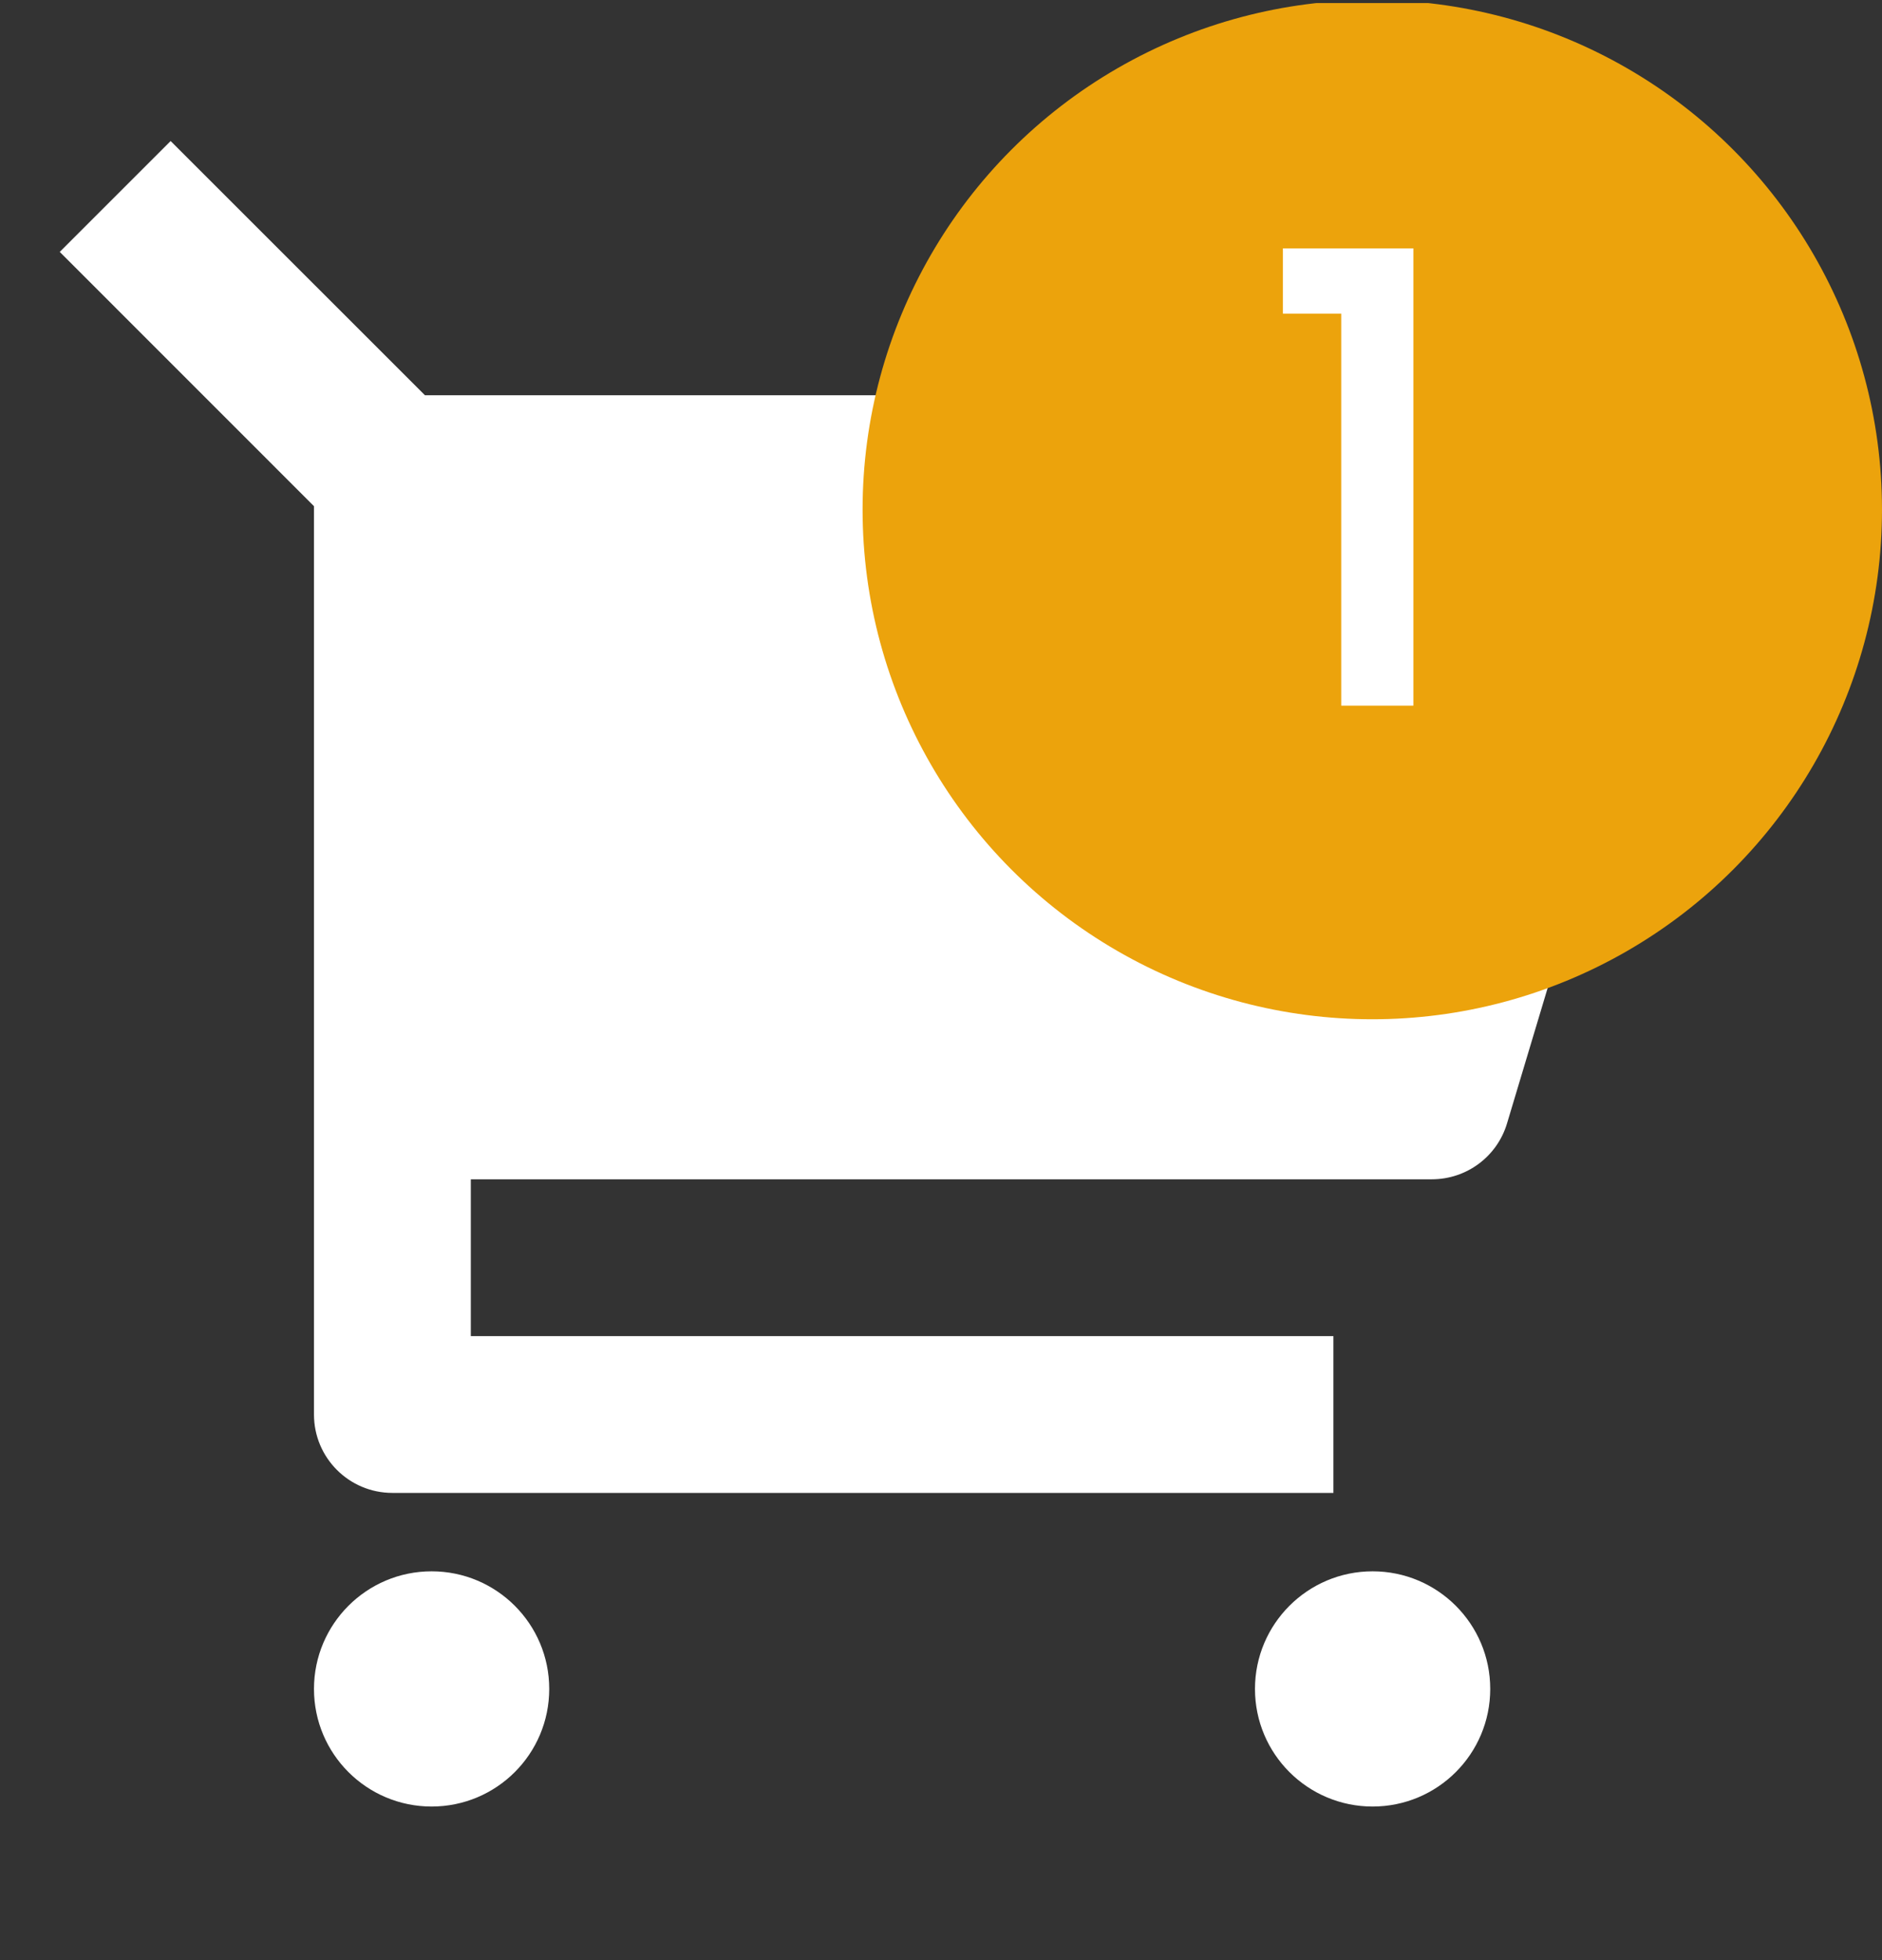 <svg width="24" height="25" viewBox="0 0 24 25" fill="none" xmlns="http://www.w3.org/2000/svg">
<rect x="0" y="0" width="24" height="25" fill="#333333" stroke="none"/>
<g clip-path="url(#clip0_604_1145)">
<path d="M4.004 6.456L0.762 3.213L2.176 1.799L5.419 5.041H20.66C21.213 5.041 21.66 5.489 21.66 6.041C21.66 6.139 21.646 6.236 21.618 6.329L19.218 14.329C19.091 14.752 18.702 15.041 18.26 15.041H6.004V17.041H17.004V19.041H5.004C4.452 19.041 4.004 18.594 4.004 18.041V6.456ZM5.504 23.041C4.676 23.041 4.004 22.37 4.004 21.541C4.004 20.713 4.676 20.041 5.504 20.041C6.333 20.041 7.004 20.713 7.004 21.541C7.004 22.37 6.333 23.041 5.504 23.041ZM17.504 23.041C16.676 23.041 16.004 22.37 16.004 21.541C16.004 20.713 16.676 20.041 17.504 20.041C18.333 20.041 19.004 20.713 19.004 21.541C19.004 22.37 18.333 23.041 17.504 23.041Z" fill="white"/>
<circle cx="17.5" cy="6.5" r="6.5" fill="#ECA30C"/>
<path d="M16.36 4V3.168H18.024V9H17.104V4H16.36Z" fill="white"/>
</g>
<defs>
<clipPath id="clip0_604_1145">
<rect width="24" height="24" fill="white" transform="translate(0 0.039)"/>
</clipPath>
</defs>
</svg>
